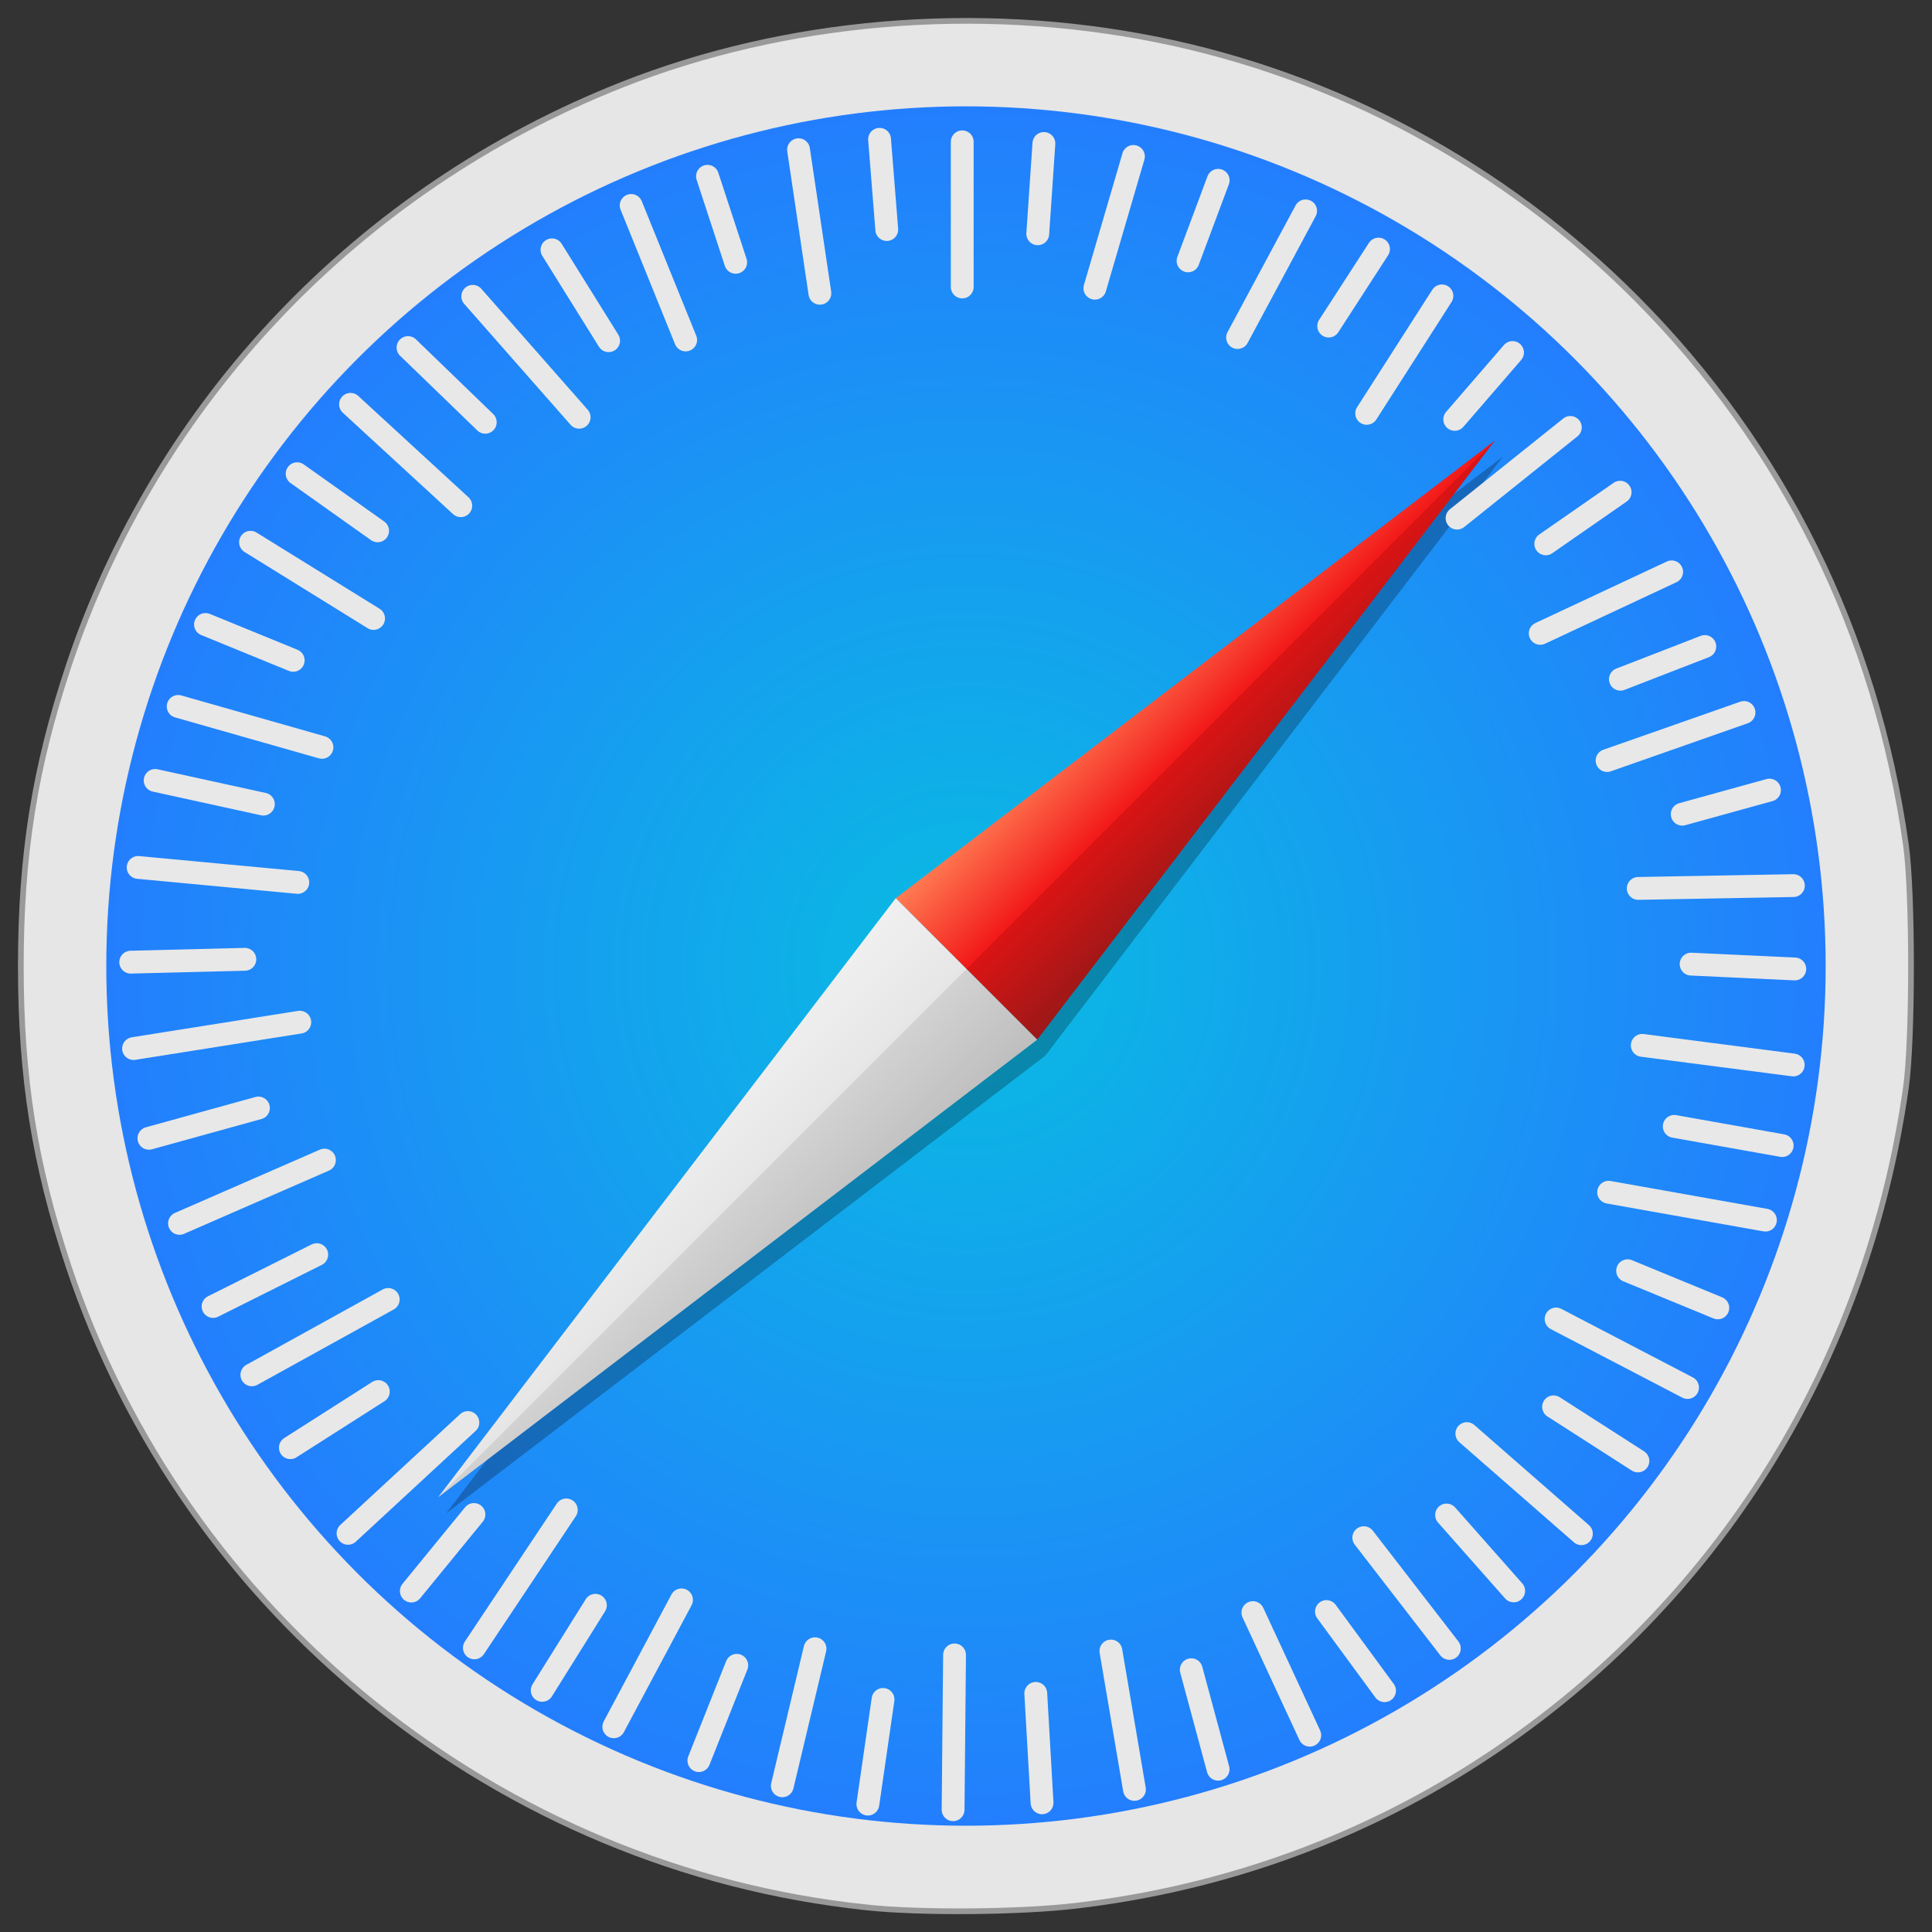 <?xml version="1.0" encoding="UTF-8" standalone="no"?>
<!-- Created with Inkscape (http://www.inkscape.org/) -->

<svg
   xmlns:osb="http://www.openswatchbook.org/uri/2009/osb"
   xmlns:dc="http://purl.org/dc/elements/1.1/"
   xmlns:cc="http://creativecommons.org/ns#"
   xmlns:rdf="http://www.w3.org/1999/02/22-rdf-syntax-ns#"
   xmlns:svg="http://www.w3.org/2000/svg"
   xmlns="http://www.w3.org/2000/svg"
   xmlns:xlink="http://www.w3.org/1999/xlink"
   xmlns:sodipodi="http://sodipodi.sourceforge.net/DTD/sodipodi-0.dtd"
   xmlns:inkscape="http://www.inkscape.org/namespaces/inkscape"
   width="128"
   height="128"
   viewBox="0 0 33.867 33.867"
   version="1.1"
   id="svg8"
   inkscape:version="0.92.2 5c3e80d, 2017-08-06"
   sodipodi:docname="applications-webbrowsers.svg">
  <rect x="0" y="0" width="33.867" height="33.867" fill="#333333" stroke="none"/>
  <defs
     id="defs2">
    <linearGradient
       osb:paint="solid"
       id="linearGradient6987">
      <stop
         id="stop6985"
         offset="0"
         style="stop-color:#77d2fb;stop-opacity:1;" />
    </linearGradient>
    <linearGradient
       gradientUnits="userSpaceOnUse"
       xlink:href="#linearGradient5932-3-2-4"
       id="linearGradient4578"
       y2="40"
       x2="69"
       y1="40"
       x1="59" />
    <linearGradient
       id="linearGradient5932-3-2-4">
      <stop
         offset="0"
         style="stop-color:#ff7c53;stop-opacity:1"
         id="stop5934-3-2-9" />
      <stop
         offset="0.5"
         style="stop-color:#f21919;stop-opacity:1"
         id="stop5940-1-4-5" />
      <stop
         offset="0.5"
         style="stop-color:#db1414;stop-opacity:1"
         id="stop5942-5-4-7" />
      <stop
         offset="1"
         style="stop-color:#9b1818;stop-opacity:1"
         id="stop5936-2-5-0" />
    </linearGradient>
    <linearGradient
       gradientUnits="userSpaceOnUse"
       xlink:href="#linearGradient5944-6-9-3"
       id="linearGradient4580"
       y2="88"
       x2="69"
       y1="88"
       x1="59" />
    <linearGradient
       id="linearGradient5944-6-9-3">
      <stop
         offset="0"
         style="stop-color:#f0f0f0;stop-opacity:1"
         id="stop5946-9-5-0" />
      <stop
         offset="0.5"
         style="stop-color:#e6e6e6;stop-opacity:1"
         id="stop5952-4-9-7" />
      <stop
         offset="0.5"
         style="stop-color:#d2d2d2;stop-opacity:1"
         id="stop5954-4-7-2" />
      <stop
         offset="1"
         style="stop-color:#bebebe;stop-opacity:1"
         id="stop5948-6-2-1" />
    </linearGradient>
    <linearGradient
       id="linearGradient5423">
      <stop
         id="stop5425"
         offset="0"
         style="stop-color:#09bce2;stop-opacity:1;" />
      <stop
         id="stop5427"
         offset="1"
         style="stop-color:#237efe;stop-opacity:1;" />
    </linearGradient>
    <radialGradient
       inkscape:collect="always"
       xlink:href="#linearGradient5423"
       id="radialGradient1419"
       gradientUnits="userSpaceOnUse"
       cx="100"
       cy="100"
       fx="100"
       fy="100"
       r="100"
       gradientTransform="matrix(0.151,0,0,0.151,1.863,264.996)" />
  </defs>
  <sodipodi:namedview
     id="base"
     pagecolor="#ffffff"
     bordercolor="#666666"
     borderopacity="1.0"
     inkscape:pageopacity="0.0"
     inkscape:pageshadow="2"
     inkscape:zoom="2.8"
     inkscape:cx="45.045076"
     inkscape:cy="73.647673"
     inkscape:document-units="mm"
     inkscape:current-layer="layer1"
     showgrid="false"
     units="px"
     inkscape:window-width="1600"
     inkscape:window-height="814"
     inkscape:window-x="0"
     inkscape:window-y="0"
     inkscape:window-maximized="1" />
  <g
     inkscape:label="Layer 1"
     inkscape:groupmode="layer"
     id="layer1"
     transform="translate(0,-263.133)">
    <path
       id="path4939"
       d="M 15.187,296.568 C 8.76,295.892 3.234,291.45 1.199,285.323 0.607,283.541 0.365,282.014 0.365,280.07 c 0,-1.945 0.242,-3.472 0.834,-5.253 1.542,-4.641 5.091,-8.373 9.696,-10.195 2.878,-1.139 6.229,-1.424 9.365,-0.799 3.161,0.63 6.102,2.214 8.414,4.532 2.584,2.59 4.211,5.884 4.736,9.589 0.119,0.837 0.119,3.416 0,4.253 -0.686,4.843 -3.302,9.034 -7.297,11.693 -2.172,1.445 -4.629,2.343 -7.253,2.65 -0.991,0.116 -2.719,0.13 -3.674,0.029 z"
       style="fill:#e6e6e6;fill-opacity:1;stroke:#999999;stroke-width:0.1;stroke-miterlimit:4;stroke-dasharray:none;stroke-opacity:1"
       inkscape:connector-curvature="0" />
    <circle
       id="circle1251"
       style="color:#000000;display:inline;overflow:visible;visibility:visible;fill:url(#radialGradient1419);fill-opacity:1;fill-rule:nonzero;stroke:none;stroke-width:2.2;marker:none;enable-background:accumulate"
       cx="16.933"
       cy="280.067"
       r="15.07" />
    <g
       id="g1487"
       transform="matrix(0.248,0.248,-0.193,0.193,13.563,252.175)"
       style="opacity:0.25;fill:#000000;stroke-width:3.765">
      <path
         style="fill:#000000;fill-opacity:1;fill-rule:evenodd;stroke:none;stroke-width:3.765"
         id="path1483"
         inkscape:connector-curvature="0"
         d="M 69,64 H 59 l 5,-48 z" />
      <path
         style="fill:#000000;fill-opacity:1;fill-rule:evenodd;stroke:none;stroke-width:3.765"
         id="path1485"
         inkscape:connector-curvature="0"
         d="M 69,64 H 59 L 64,112 Z" />
    </g>
    <g
       style="stroke-width:3.765"
       transform="matrix(0.248,0.248,-0.193,0.193,13.422,251.894)"
       id="g5928-7-4">
      <path
         d="M 69,64 H 59 l 5,-48 z"
         inkscape:connector-curvature="0"
         id="path5923-0-5"
         style="fill:url(#linearGradient4578);fill-opacity:1;fill-rule:evenodd;stroke:none;stroke-width:3.765" />
      <path
         d="M 69,64 H 59 L 64,112 Z"
         inkscape:connector-curvature="0"
         id="path5926-8-6"
         style="fill:url(#linearGradient4580);fill-opacity:1;fill-rule:evenodd;stroke:none;stroke-width:3.765" />
    </g>
    <g
       style="fill:none;stroke:#e8e8e8;stroke-width:0.768;stroke-miterlimit:4;stroke-dasharray:none;stroke-opacity:1;stroke-linecap:round"
       id="g1403"
       transform="matrix(0.521,0,0,0.521,100.614,-192.097)">
      <g
         style="fill:none;stroke:#e8e8e8;stroke-width:0.768;stroke-miterlimit:4;stroke-dasharray:none;stroke-opacity:1;stroke-linecap:round"
         id="g1281">
        <g
           style="fill:none;stroke:#e8e8e8;stroke-width:0.768;stroke-miterlimit:4;stroke-dasharray:none;stroke-opacity:1;stroke-linecap:round"
           id="g1265">
          <path
             style="fill:none;stroke:#e8e8e8;stroke-width:0.768;stroke-linecap:round;stroke-linejoin:miter;stroke-miterlimit:4;stroke-dasharray:none;stroke-opacity:1"
             d="M -160.742,31.055 V 26.172"
             id="path1253"
             inkscape:connector-curvature="0"
             transform="translate(0,852.362)" />
          <path
             style="fill:none;stroke:#e8e8e8;stroke-width:0.768;stroke-linecap:round;stroke-linejoin:miter;stroke-miterlimit:4;stroke-dasharray:none;stroke-opacity:1"
             d="m -158.201,881.628 0.207,-3.038"
             id="path1255"
             inkscape:connector-curvature="0"
             sodipodi:nodetypes="cc" />
          <path
             style="fill:none;stroke:#e8e8e8;stroke-width:0.768;stroke-linecap:round;stroke-linejoin:miter;stroke-miterlimit:4;stroke-dasharray:none;stroke-opacity:1"
             d="m -156.279,883.459 1.297,-4.433"
             id="path1257"
             inkscape:connector-curvature="0"
             sodipodi:nodetypes="cc" />
          <path
             style="fill:none;stroke:#e8e8e8;stroke-width:0.768;stroke-linecap:round;stroke-linejoin:miter;stroke-miterlimit:4;stroke-dasharray:none;stroke-opacity:1"
             d="m -153.144,882.539 1.013,-2.71"
             id="path1259"
             inkscape:connector-curvature="0"
             sodipodi:nodetypes="cc" />
          <path
             style="fill:none;stroke:#e8e8e8;stroke-width:0.768;stroke-linecap:round;stroke-linejoin:miter;stroke-miterlimit:4;stroke-dasharray:none;stroke-opacity:1"
             d="m -151.478,885.119 2.289,-4.262"
             id="path1261"
             inkscape:connector-curvature="0"
             sodipodi:nodetypes="cc" />
          <path
             style="fill:none;stroke:#e8e8e8;stroke-width:0.768;stroke-linecap:round;stroke-linejoin:miter;stroke-miterlimit:4;stroke-dasharray:none;stroke-opacity:1"
             d="m -148.412,884.733 1.676,-2.59"
             id="path1263"
             inkscape:connector-curvature="0"
             sodipodi:nodetypes="cc" />
        </g>
        <g
           style="fill:none;stroke:#e8e8e8;stroke-width:0.768;stroke-miterlimit:4;stroke-dasharray:none;stroke-opacity:1;stroke-linecap:round"
           id="g1279"
           transform="rotate(31.767,-163.117,909.035)">
          <path
             style="fill:none;stroke:#e8e8e8;stroke-width:0.768;stroke-linecap:round;stroke-linejoin:miter;stroke-miterlimit:4;stroke-dasharray:none;stroke-opacity:1"
             d="m -160.776,30.094 0.071,-4.693"
             id="path1267"
             inkscape:connector-curvature="0"
             transform="translate(0,852.362)"
             sodipodi:nodetypes="cc" />
          <path
             style="fill:none;stroke:#e8e8e8;stroke-width:0.768;stroke-linecap:round;stroke-linejoin:miter;stroke-miterlimit:4;stroke-dasharray:none;stroke-opacity:1"
             d="m -158.151,881.068 0.469,-2.936"
             id="path1269"
             inkscape:connector-curvature="0"
             sodipodi:nodetypes="cc" />
          <path
             style="fill:none;stroke:#e8e8e8;stroke-width:0.768;stroke-linecap:round;stroke-linejoin:miter;stroke-miterlimit:4;stroke-dasharray:none;stroke-opacity:1"
             d="m -156.335,883.852 1.634,-4.601"
             id="path1271"
             inkscape:connector-curvature="0" />
          <path
             style="fill:none;stroke:#e8e8e8;stroke-width:0.768;stroke-linecap:round;stroke-linejoin:miter;stroke-miterlimit:4;stroke-dasharray:none;stroke-opacity:1"
             d="m -153.342,883.016 1.212,-2.794"
             id="path1273"
             inkscape:connector-curvature="0"
             sodipodi:nodetypes="cc" />
          <path
             style="fill:none;stroke:#e8e8e8;stroke-width:0.768;stroke-linecap:round;stroke-linejoin:miter;stroke-miterlimit:4;stroke-dasharray:none;stroke-opacity:1"
             d="m -151.915,885.676 2.67,-4.088"
             id="path1275"
             inkscape:connector-curvature="0" />
          <path
             style="fill:none;stroke:#e8e8e8;stroke-width:0.768;stroke-linecap:round;stroke-linejoin:miter;stroke-miterlimit:4;stroke-dasharray:none;stroke-opacity:1"
             d="m -148.809,885.567 1.835,-2.431"
             id="path1277"
             inkscape:connector-curvature="0"
             sodipodi:nodetypes="cc" />
        </g>
      </g>
      <g
         style="fill:none;stroke:#e8e8e8;stroke-width:0.768;stroke-miterlimit:4;stroke-dasharray:none;stroke-opacity:1;stroke-linecap:round"
         transform="rotate(70.664,-161.133,906.687)"
         id="g1311">
        <g
           style="fill:none;stroke:#e8e8e8;stroke-width:0.768;stroke-miterlimit:4;stroke-dasharray:none;stroke-opacity:1;stroke-linecap:round"
           id="g1295">
          <path
             style="fill:none;stroke:#e8e8e8;stroke-width:0.768;stroke-linecap:round;stroke-linejoin:miter;stroke-miterlimit:4;stroke-dasharray:none;stroke-opacity:1"
             d="M -160.742,31.055 V 26.172"
             id="path1283"
             inkscape:connector-curvature="0"
             transform="translate(0,852.362)" />
          <path
             style="fill:none;stroke:#e8e8e8;stroke-width:0.768;stroke-linecap:round;stroke-linejoin:miter;stroke-miterlimit:4;stroke-dasharray:none;stroke-opacity:1"
             d="m -158.201,881.628 0.207,-3.038"
             id="path1285"
             inkscape:connector-curvature="0"
             sodipodi:nodetypes="cc" />
          <path
             style="fill:none;stroke:#e8e8e8;stroke-width:0.768;stroke-linecap:round;stroke-linejoin:miter;stroke-miterlimit:4;stroke-dasharray:none;stroke-opacity:1"
             d="m -156.335,883.852 1.639,-4.957"
             id="path1287"
             inkscape:connector-curvature="0"
             sodipodi:nodetypes="cc" />
          <path
             style="fill:none;stroke:#e8e8e8;stroke-width:0.768;stroke-linecap:round;stroke-linejoin:miter;stroke-miterlimit:4;stroke-dasharray:none;stroke-opacity:1"
             d="m -153.342,883.016 1.308,-3.237"
             id="path1289"
             inkscape:connector-curvature="0"
             sodipodi:nodetypes="cc" />
          <path
             style="fill:none;stroke:#e8e8e8;stroke-width:0.768;stroke-linecap:round;stroke-linejoin:miter;stroke-miterlimit:4;stroke-dasharray:none;stroke-opacity:1"
             d="m -151.307,885.472 2.304,-4.574"
             id="path1291"
             inkscape:connector-curvature="0"
             sodipodi:nodetypes="cc" />
          <path
             style="fill:none;stroke:#e8e8e8;stroke-width:0.768;stroke-linecap:round;stroke-linejoin:miter;stroke-miterlimit:4;stroke-dasharray:none;stroke-opacity:1"
             d="m -148.379,885.36 1.812,-3.213"
             id="path1293"
             inkscape:connector-curvature="0"
             sodipodi:nodetypes="cc" />
        </g>
        <g
           style="fill:none;stroke:#e8e8e8;stroke-width:0.768;stroke-miterlimit:4;stroke-dasharray:none;stroke-opacity:1;stroke-linecap:round"
           id="g1309"
           transform="rotate(31.767,-163.117,909.035)">
          <path
             style="fill:none;stroke:#e8e8e8;stroke-width:0.768;stroke-linecap:round;stroke-linejoin:miter;stroke-miterlimit:4;stroke-dasharray:none;stroke-opacity:1"
             d="m -160.412,30.464 -0.219,-5.353"
             id="path1297"
             inkscape:connector-curvature="0"
             transform="translate(0,852.362)"
             sodipodi:nodetypes="cc" />
          <path
             style="fill:none;stroke:#e8e8e8;stroke-width:0.768;stroke-linecap:round;stroke-linejoin:miter;stroke-miterlimit:4;stroke-dasharray:none;stroke-opacity:1"
             d="m -157.97,881.634 0.567,-3.233"
             id="path1299"
             inkscape:connector-curvature="0"
             sodipodi:nodetypes="cc" />
          <path
             style="fill:none;stroke:#e8e8e8;stroke-width:0.768;stroke-linecap:round;stroke-linejoin:miter;stroke-miterlimit:4;stroke-dasharray:none;stroke-opacity:1"
             d="m -155.866,883.634 1.299,-4.815"
             id="path1301"
             inkscape:connector-curvature="0"
             sodipodi:nodetypes="cc" />
          <path
             style="fill:none;stroke:#e8e8e8;stroke-width:0.768;stroke-linecap:round;stroke-linejoin:miter;stroke-miterlimit:4;stroke-dasharray:none;stroke-opacity:1"
             d="m -152.962,883.081 1.167,-3.163"
             id="path1303"
             inkscape:connector-curvature="0"
             sodipodi:nodetypes="cc" />
          <path
             style="fill:none;stroke:#e8e8e8;stroke-width:0.768;stroke-linecap:round;stroke-linejoin:miter;stroke-miterlimit:4;stroke-dasharray:none;stroke-opacity:1"
             d="m -151.454,885.737 2.459,-4.489"
             id="path1305"
             inkscape:connector-curvature="0"
             sodipodi:nodetypes="cc" />
          <path
             style="fill:none;stroke:#e8e8e8;stroke-width:0.768;stroke-linecap:round;stroke-linejoin:miter;stroke-miterlimit:4;stroke-dasharray:none;stroke-opacity:1"
             d="m -148.633,885.813 2.008,-2.754"
             id="path1307"
             inkscape:connector-curvature="0"
             sodipodi:nodetypes="cc" />
        </g>
      </g>
      <g
         style="fill:none;stroke:#e8e8e8;stroke-width:0.768;stroke-miterlimit:4;stroke-dasharray:none;stroke-opacity:1;stroke-linecap:round"
         transform="rotate(-144.035,-160.725,906.153)"
         id="g1341">
        <g
           style="fill:none;stroke:#e8e8e8;stroke-width:0.768;stroke-miterlimit:4;stroke-dasharray:none;stroke-opacity:1;stroke-linecap:round"
           id="g1325">
          <path
             style="fill:none;stroke:#e8e8e8;stroke-width:0.768;stroke-linecap:round;stroke-linejoin:miter;stroke-miterlimit:4;stroke-dasharray:none;stroke-opacity:1"
             d="m -160.742,31.055 -0.222,-5.572"
             id="path1313"
             inkscape:connector-curvature="0"
             transform="translate(0,852.362)"
             sodipodi:nodetypes="cc" />
          <path
             style="fill:none;stroke:#e8e8e8;stroke-width:0.768;stroke-linecap:round;stroke-linejoin:miter;stroke-miterlimit:4;stroke-dasharray:none;stroke-opacity:1"
             d="m -158.317,881.468 0.192,-3.322"
             id="path1315"
             inkscape:connector-curvature="0"
             sodipodi:nodetypes="cc" />
          <path
             style="fill:none;stroke:#e8e8e8;stroke-width:0.768;stroke-linecap:round;stroke-linejoin:miter;stroke-miterlimit:4;stroke-dasharray:none;stroke-opacity:1"
             d="m -156.335,883.852 1.074,-5.385"
             id="path1317"
             inkscape:connector-curvature="0"
             sodipodi:nodetypes="cc" />
          <path
             style="fill:none;stroke:#e8e8e8;stroke-width:0.768;stroke-linecap:round;stroke-linejoin:miter;stroke-miterlimit:4;stroke-dasharray:none;stroke-opacity:1"
             d="m -153.285,882.926 1.287,-3.266"
             id="path1319"
             inkscape:connector-curvature="0"
             sodipodi:nodetypes="cc" />
          <path
             style="fill:none;stroke:#e8e8e8;stroke-width:0.768;stroke-linecap:round;stroke-linejoin:miter;stroke-miterlimit:4;stroke-dasharray:none;stroke-opacity:1"
             d="m -151.734,885.63 2.224,-4.747"
             id="path1321"
             inkscape:connector-curvature="0"
             sodipodi:nodetypes="cc" />
          <path
             style="fill:none;stroke:#e8e8e8;stroke-width:0.768;stroke-linecap:round;stroke-linejoin:miter;stroke-miterlimit:4;stroke-dasharray:none;stroke-opacity:1"
             d="m -148.902,885.438 1.799,-3.46"
             id="path1323"
             inkscape:connector-curvature="0"
             sodipodi:nodetypes="cc" />
        </g>
        <g
           style="fill:none;stroke:#e8e8e8;stroke-width:0.768;stroke-miterlimit:4;stroke-dasharray:none;stroke-opacity:1;stroke-linecap:round"
           id="g1339"
           transform="rotate(31.767,-163.117,909.035)">
          <path
             style="fill:none;stroke:#e8e8e8;stroke-width:0.768;stroke-linecap:round;stroke-linejoin:miter;stroke-miterlimit:4;stroke-dasharray:none;stroke-opacity:1"
             d="m -160.609,30.572 -0.122,-5.319"
             id="path1327"
             inkscape:connector-curvature="0"
             transform="translate(0,852.362)"
             sodipodi:nodetypes="cc" />
          <path
             style="fill:none;stroke:#e8e8e8;stroke-width:0.768;stroke-linecap:round;stroke-linejoin:miter;stroke-miterlimit:4;stroke-dasharray:none;stroke-opacity:1"
             d="m -158.145,881.543 0.453,-3.796"
             id="path1329"
             inkscape:connector-curvature="0"
             sodipodi:nodetypes="cc" />
          <path
             style="fill:none;stroke:#e8e8e8;stroke-width:0.768;stroke-linecap:round;stroke-linejoin:miter;stroke-miterlimit:4;stroke-dasharray:none;stroke-opacity:1"
             d="m -156,883.925 1.298,-5.512"
             id="path1331"
             inkscape:connector-curvature="0"
             sodipodi:nodetypes="cc" />
          <path
             style="fill:none;stroke:#e8e8e8;stroke-width:0.768;stroke-linecap:round;stroke-linejoin:miter;stroke-miterlimit:4;stroke-dasharray:none;stroke-opacity:1"
             d="m -153.342,883.016 1.366,-3.59"
             id="path1333"
             inkscape:connector-curvature="0"
             sodipodi:nodetypes="cc" />
          <path
             style="fill:none;stroke:#e8e8e8;stroke-width:0.768;stroke-linecap:round;stroke-linejoin:miter;stroke-miterlimit:4;stroke-dasharray:none;stroke-opacity:1"
             d="m -151.623,885.645 2.502,-4.78"
             id="path1335"
             inkscape:connector-curvature="0"
             sodipodi:nodetypes="cc" />
          <path
             style="fill:none;stroke:#e8e8e8;stroke-width:0.768;stroke-linecap:round;stroke-linejoin:miter;stroke-miterlimit:4;stroke-dasharray:none;stroke-opacity:1"
             d="m -148.746,885.571 2.117,-3.067"
             id="path1337"
             inkscape:connector-curvature="0"
             sodipodi:nodetypes="cc" />
        </g>
      </g>
      <g
         style="fill:none;stroke:#e8e8e8;stroke-width:0.768;stroke-miterlimit:4;stroke-dasharray:none;stroke-opacity:1;stroke-linecap:round"
         transform="rotate(-73.371,-161.094,905.617)"
         id="g1371">
        <g
           style="fill:none;stroke:#e8e8e8;stroke-width:0.768;stroke-miterlimit:4;stroke-dasharray:none;stroke-opacity:1;stroke-linecap:round"
           id="g1355">
          <path
             style="fill:none;stroke:#e8e8e8;stroke-width:0.768;stroke-linecap:round;stroke-linejoin:miter;stroke-miterlimit:4;stroke-dasharray:none;stroke-opacity:1"
             d="m -160.729,31.03 -0.065,-5.029"
             id="path1343"
             inkscape:connector-curvature="0"
             transform="translate(0,852.362)"
             sodipodi:nodetypes="cc" />
          <path
             style="fill:none;stroke:#e8e8e8;stroke-width:0.768;stroke-linecap:round;stroke-linejoin:miter;stroke-miterlimit:4;stroke-dasharray:none;stroke-opacity:1"
             d="m -158.201,881.628 0.312,-3.173"
             id="path1345"
             inkscape:connector-curvature="0"
             sodipodi:nodetypes="cc" />
          <path
             style="fill:none;stroke:#e8e8e8;stroke-width:0.768;stroke-linecap:round;stroke-linejoin:miter;stroke-miterlimit:4;stroke-dasharray:none;stroke-opacity:1"
             d="m -156.077,883.816 1.272,-4.701"
             id="path1347"
             inkscape:connector-curvature="0"
             sodipodi:nodetypes="cc" />
          <path
             style="fill:none;stroke:#e8e8e8;stroke-width:0.768;stroke-linecap:round;stroke-linejoin:miter;stroke-miterlimit:4;stroke-dasharray:none;stroke-opacity:1"
             d="m -153.213,883.102 1.066,-3.144"
             id="path1349"
             inkscape:connector-curvature="0"
             sodipodi:nodetypes="cc" />
          <path
             style="fill:none;stroke:#e8e8e8;stroke-width:0.768;stroke-linecap:round;stroke-linejoin:miter;stroke-miterlimit:4;stroke-dasharray:none;stroke-opacity:1"
             d="m -151.602,885.541 2.206,-4.53"
             id="path1351"
             inkscape:connector-curvature="0"
             sodipodi:nodetypes="cc" />
          <path
             style="fill:none;stroke:#e8e8e8;stroke-width:0.768;stroke-linecap:round;stroke-linejoin:miter;stroke-miterlimit:4;stroke-dasharray:none;stroke-opacity:1"
             d="m -148.676,885.527 1.664,-3.209"
             id="path1353"
             inkscape:connector-curvature="0"
             sodipodi:nodetypes="cc" />
        </g>
        <g
           style="fill:none;stroke:#e8e8e8;stroke-width:0.768;stroke-miterlimit:4;stroke-dasharray:none;stroke-opacity:1;stroke-linecap:round"
           id="g1369"
           transform="rotate(31.767,-163.117,909.035)">
          <path
             style="fill:none;stroke:#e8e8e8;stroke-width:0.768;stroke-linecap:round;stroke-linejoin:miter;stroke-miterlimit:4;stroke-dasharray:none;stroke-opacity:1"
             d="m -160.742,31.055 0.025,-5.419"
             id="path1357"
             inkscape:connector-curvature="0"
             transform="translate(0,852.362)"
             sodipodi:nodetypes="cc" />
          <path
             style="fill:none;stroke:#e8e8e8;stroke-width:0.768;stroke-linecap:round;stroke-linejoin:miter;stroke-miterlimit:4;stroke-dasharray:none;stroke-opacity:1"
             d="m -158.29,882.15 0.605,-3.552"
             id="path1359"
             inkscape:connector-curvature="0"
             sodipodi:nodetypes="cc" />
          <path
             style="fill:none;stroke:#e8e8e8;stroke-width:0.768;stroke-linecap:round;stroke-linejoin:miter;stroke-miterlimit:4;stroke-dasharray:none;stroke-opacity:1"
             d="m -156.335,883.852 1.634,-4.601"
             id="path1361"
             inkscape:connector-curvature="0" />
          <path
             style="fill:none;stroke:#e8e8e8;stroke-width:0.768;stroke-linecap:round;stroke-linejoin:miter;stroke-miterlimit:4;stroke-dasharray:none;stroke-opacity:1"
             d="m -153.342,883.016 1.212,-2.794"
             id="path1363"
             inkscape:connector-curvature="0"
             sodipodi:nodetypes="cc" />
          <path
             style="fill:none;stroke:#e8e8e8;stroke-width:0.768;stroke-linecap:round;stroke-linejoin:miter;stroke-miterlimit:4;stroke-dasharray:none;stroke-opacity:1"
             d="m -151.915,885.676 2.67,-4.088"
             id="path1365"
             inkscape:connector-curvature="0" />
          <path
             style="fill:none;stroke:#e8e8e8;stroke-width:0.768;stroke-linecap:round;stroke-linejoin:miter;stroke-miterlimit:4;stroke-dasharray:none;stroke-opacity:1"
             d="m -148.809,885.567 1.835,-2.431"
             id="path1367"
             inkscape:connector-curvature="0"
             sodipodi:nodetypes="cc" />
        </g>
      </g>
      <g
         style="fill:none;stroke:#e8e8e8;stroke-width:0.768;stroke-miterlimit:4;stroke-dasharray:none;stroke-opacity:1;stroke-linecap:round"
         transform="rotate(142.721,-161.096,906.378)"
         id="g1401">
        <g
           style="fill:none;stroke:#e8e8e8;stroke-width:0.768;stroke-miterlimit:4;stroke-dasharray:none;stroke-opacity:1;stroke-linecap:round"
           id="g1385">
          <path
             style="fill:none;stroke:#e8e8e8;stroke-width:0.768;stroke-linecap:round;stroke-linejoin:miter;stroke-miterlimit:4;stroke-dasharray:none;stroke-opacity:1"
             d="m -160.547,30.404 -0.034,-4.708"
             id="path1373"
             inkscape:connector-curvature="0"
             transform="translate(0,852.362)"
             sodipodi:nodetypes="cc" />
          <path
             style="fill:none;stroke:#e8e8e8;stroke-width:0.768;stroke-linecap:round;stroke-linejoin:miter;stroke-miterlimit:4;stroke-dasharray:none;stroke-opacity:1"
             d="m -158.042,881.549 0.058,-3.302"
             id="path1375"
             inkscape:connector-curvature="0"
             sodipodi:nodetypes="cc" />
          <path
             style="fill:none;stroke:#e8e8e8;stroke-width:0.768;stroke-linecap:round;stroke-linejoin:miter;stroke-miterlimit:4;stroke-dasharray:none;stroke-opacity:1"
             d="m -156.051,883.02 0.976,-4.441"
             id="path1377"
             inkscape:connector-curvature="0"
             sodipodi:nodetypes="cc" />
          <path
             style="fill:none;stroke:#e8e8e8;stroke-width:0.768;stroke-linecap:round;stroke-linejoin:miter;stroke-miterlimit:4;stroke-dasharray:none;stroke-opacity:1"
             d="m -153.237,882.747 1.309,-3.211"
             id="path1379"
             inkscape:connector-curvature="0"
             sodipodi:nodetypes="cc" />
          <path
             style="fill:none;stroke:#e8e8e8;stroke-width:0.768;stroke-linecap:round;stroke-linejoin:miter;stroke-miterlimit:4;stroke-dasharray:none;stroke-opacity:1"
             d="m -151.467,884.885 2.19,-4.184"
             id="path1381"
             inkscape:connector-curvature="0"
             sodipodi:nodetypes="cc" />
          <path
             style="fill:none;stroke:#e8e8e8;stroke-width:0.768;stroke-linecap:round;stroke-linejoin:miter;stroke-miterlimit:4;stroke-dasharray:none;stroke-opacity:1"
             d="m -148.592,885.282 2.062,-3.057"
             id="path1383"
             inkscape:connector-curvature="0"
             sodipodi:nodetypes="cc" />
        </g>
        <g
           style="fill:none;stroke:#e8e8e8;stroke-width:0.768;stroke-miterlimit:4;stroke-dasharray:none;stroke-opacity:1;stroke-linecap:round"
           id="g1399"
           transform="rotate(31.767,-163.117,909.035)">
          <path
             style="fill:none;stroke:#e8e8e8;stroke-width:0.768;stroke-linecap:round;stroke-linejoin:miter;stroke-miterlimit:4;stroke-dasharray:none;stroke-opacity:1"
             d="m -160.677,30.382 0.549,-5.179"
             id="path1387"
             inkscape:connector-curvature="0"
             transform="translate(0,852.362)"
             sodipodi:nodetypes="cc" />
          <path
             style="fill:none;stroke:#e8e8e8;stroke-width:0.768;stroke-linecap:round;stroke-linejoin:miter;stroke-miterlimit:4;stroke-dasharray:none;stroke-opacity:1"
             d="m -158.138,881.484 0.846,-3.456"
             id="path1389"
             inkscape:connector-curvature="0"
             sodipodi:nodetypes="cc" />
          <path
             style="fill:none;stroke:#e8e8e8;stroke-width:0.768;stroke-linecap:round;stroke-linejoin:miter;stroke-miterlimit:4;stroke-dasharray:none;stroke-opacity:1"
             d="m -156.024,883.402 1.538,-4.484"
             id="path1391"
             inkscape:connector-curvature="0"
             sodipodi:nodetypes="cc" />
          <path
             style="fill:none;stroke:#e8e8e8;stroke-width:0.768;stroke-linecap:round;stroke-linejoin:miter;stroke-miterlimit:4;stroke-dasharray:none;stroke-opacity:1"
             d="m -153.35,883.1 1.577,-3.069"
             id="path1393"
             inkscape:connector-curvature="0"
             sodipodi:nodetypes="cc" />
          <path
             style="fill:none;stroke:#e8e8e8;stroke-width:0.768;stroke-linecap:round;stroke-linejoin:miter;stroke-miterlimit:4;stroke-dasharray:none;stroke-opacity:1"
             d="m -151.711,885.47 2.678,-4.031"
             id="path1395"
             inkscape:connector-curvature="0"
             sodipodi:nodetypes="cc" />
          <path
             style="fill:none;stroke:#e8e8e8;stroke-width:0.768;stroke-linecap:round;stroke-linejoin:miter;stroke-miterlimit:4;stroke-dasharray:none;stroke-opacity:1"
             d="m -148.809,885.567 2.056,-2.677"
             id="path1397"
             inkscape:connector-curvature="0"
             sodipodi:nodetypes="cc" />
        </g>
      </g>
    </g>
  </g>
</svg>

